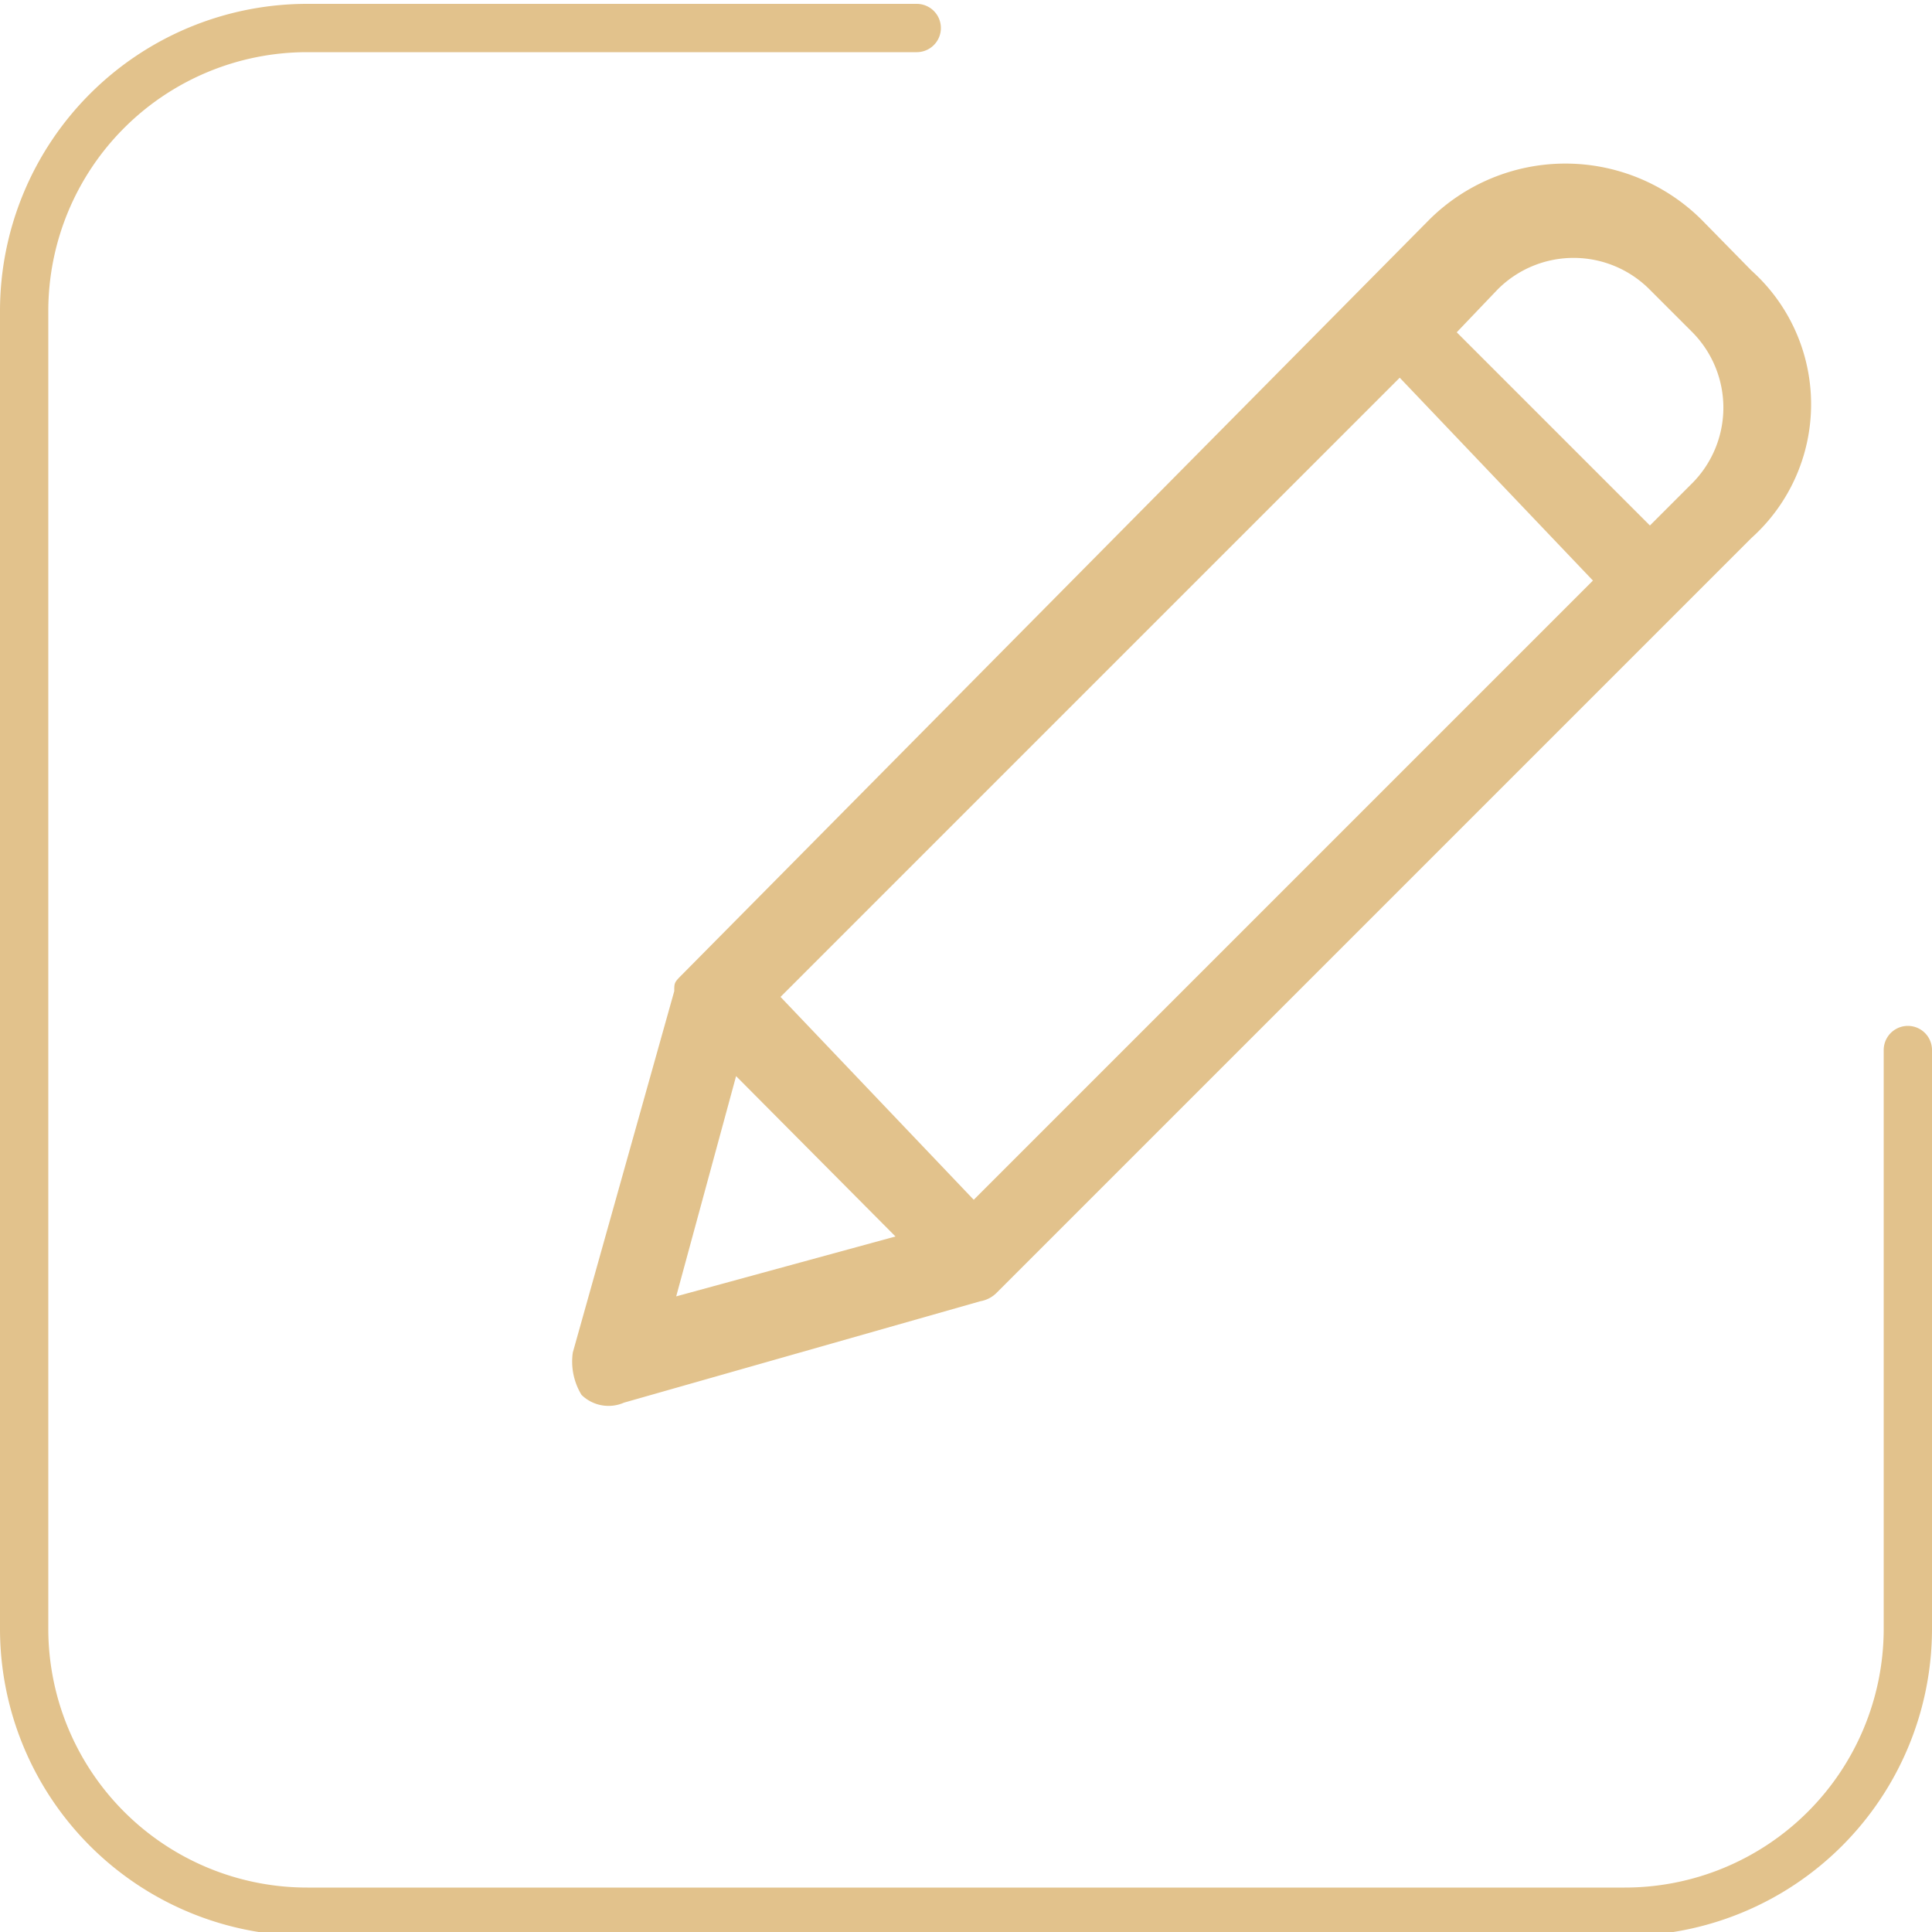 <svg xmlns="http://www.w3.org/2000/svg" viewBox="0 0 20 20"><defs><style>.cls-1{fill:#e2c28c;}.cls-2{fill:none;stroke:#e2c28c;stroke-linecap:round;stroke-linejoin:round;stroke-width:0.5px;}</style></defs><title>menu-edit</title><g id="ICON-2" data-name="ICON"><path class="cls-1" d="M18.13,2.8l-.52-.53a2,2,0,0,0-2.81,0L7.07,10.08c-.09.09-.09.09-.09.18L5.93,14a.66.66,0,0,0,.09.44.4.4,0,0,0,.44.08l3.69-1.05a.31.31,0,0,0,.17-.09l7.81-7.81A1.86,1.86,0,0,0,18.13,2.8ZM7,13.42l.62-2.28L9.27,12.8Zm3.08-1-2-2.1,6.41-6.41,2,2.1ZM17.52,5l-.44.44-2-2L15.5,3a1.11,1.11,0,0,1,1.58,0l.44.44A1.11,1.11,0,0,1,17.52,5Z"/><path class="cls-2" d="M19.75,10.87v6a2.93,2.93,0,0,1-2.93,2.92H3.18A2.93,2.93,0,0,1,.25,16.87V3.22A2.93,2.93,0,0,1,3.18.29H9.49"/></g></svg>